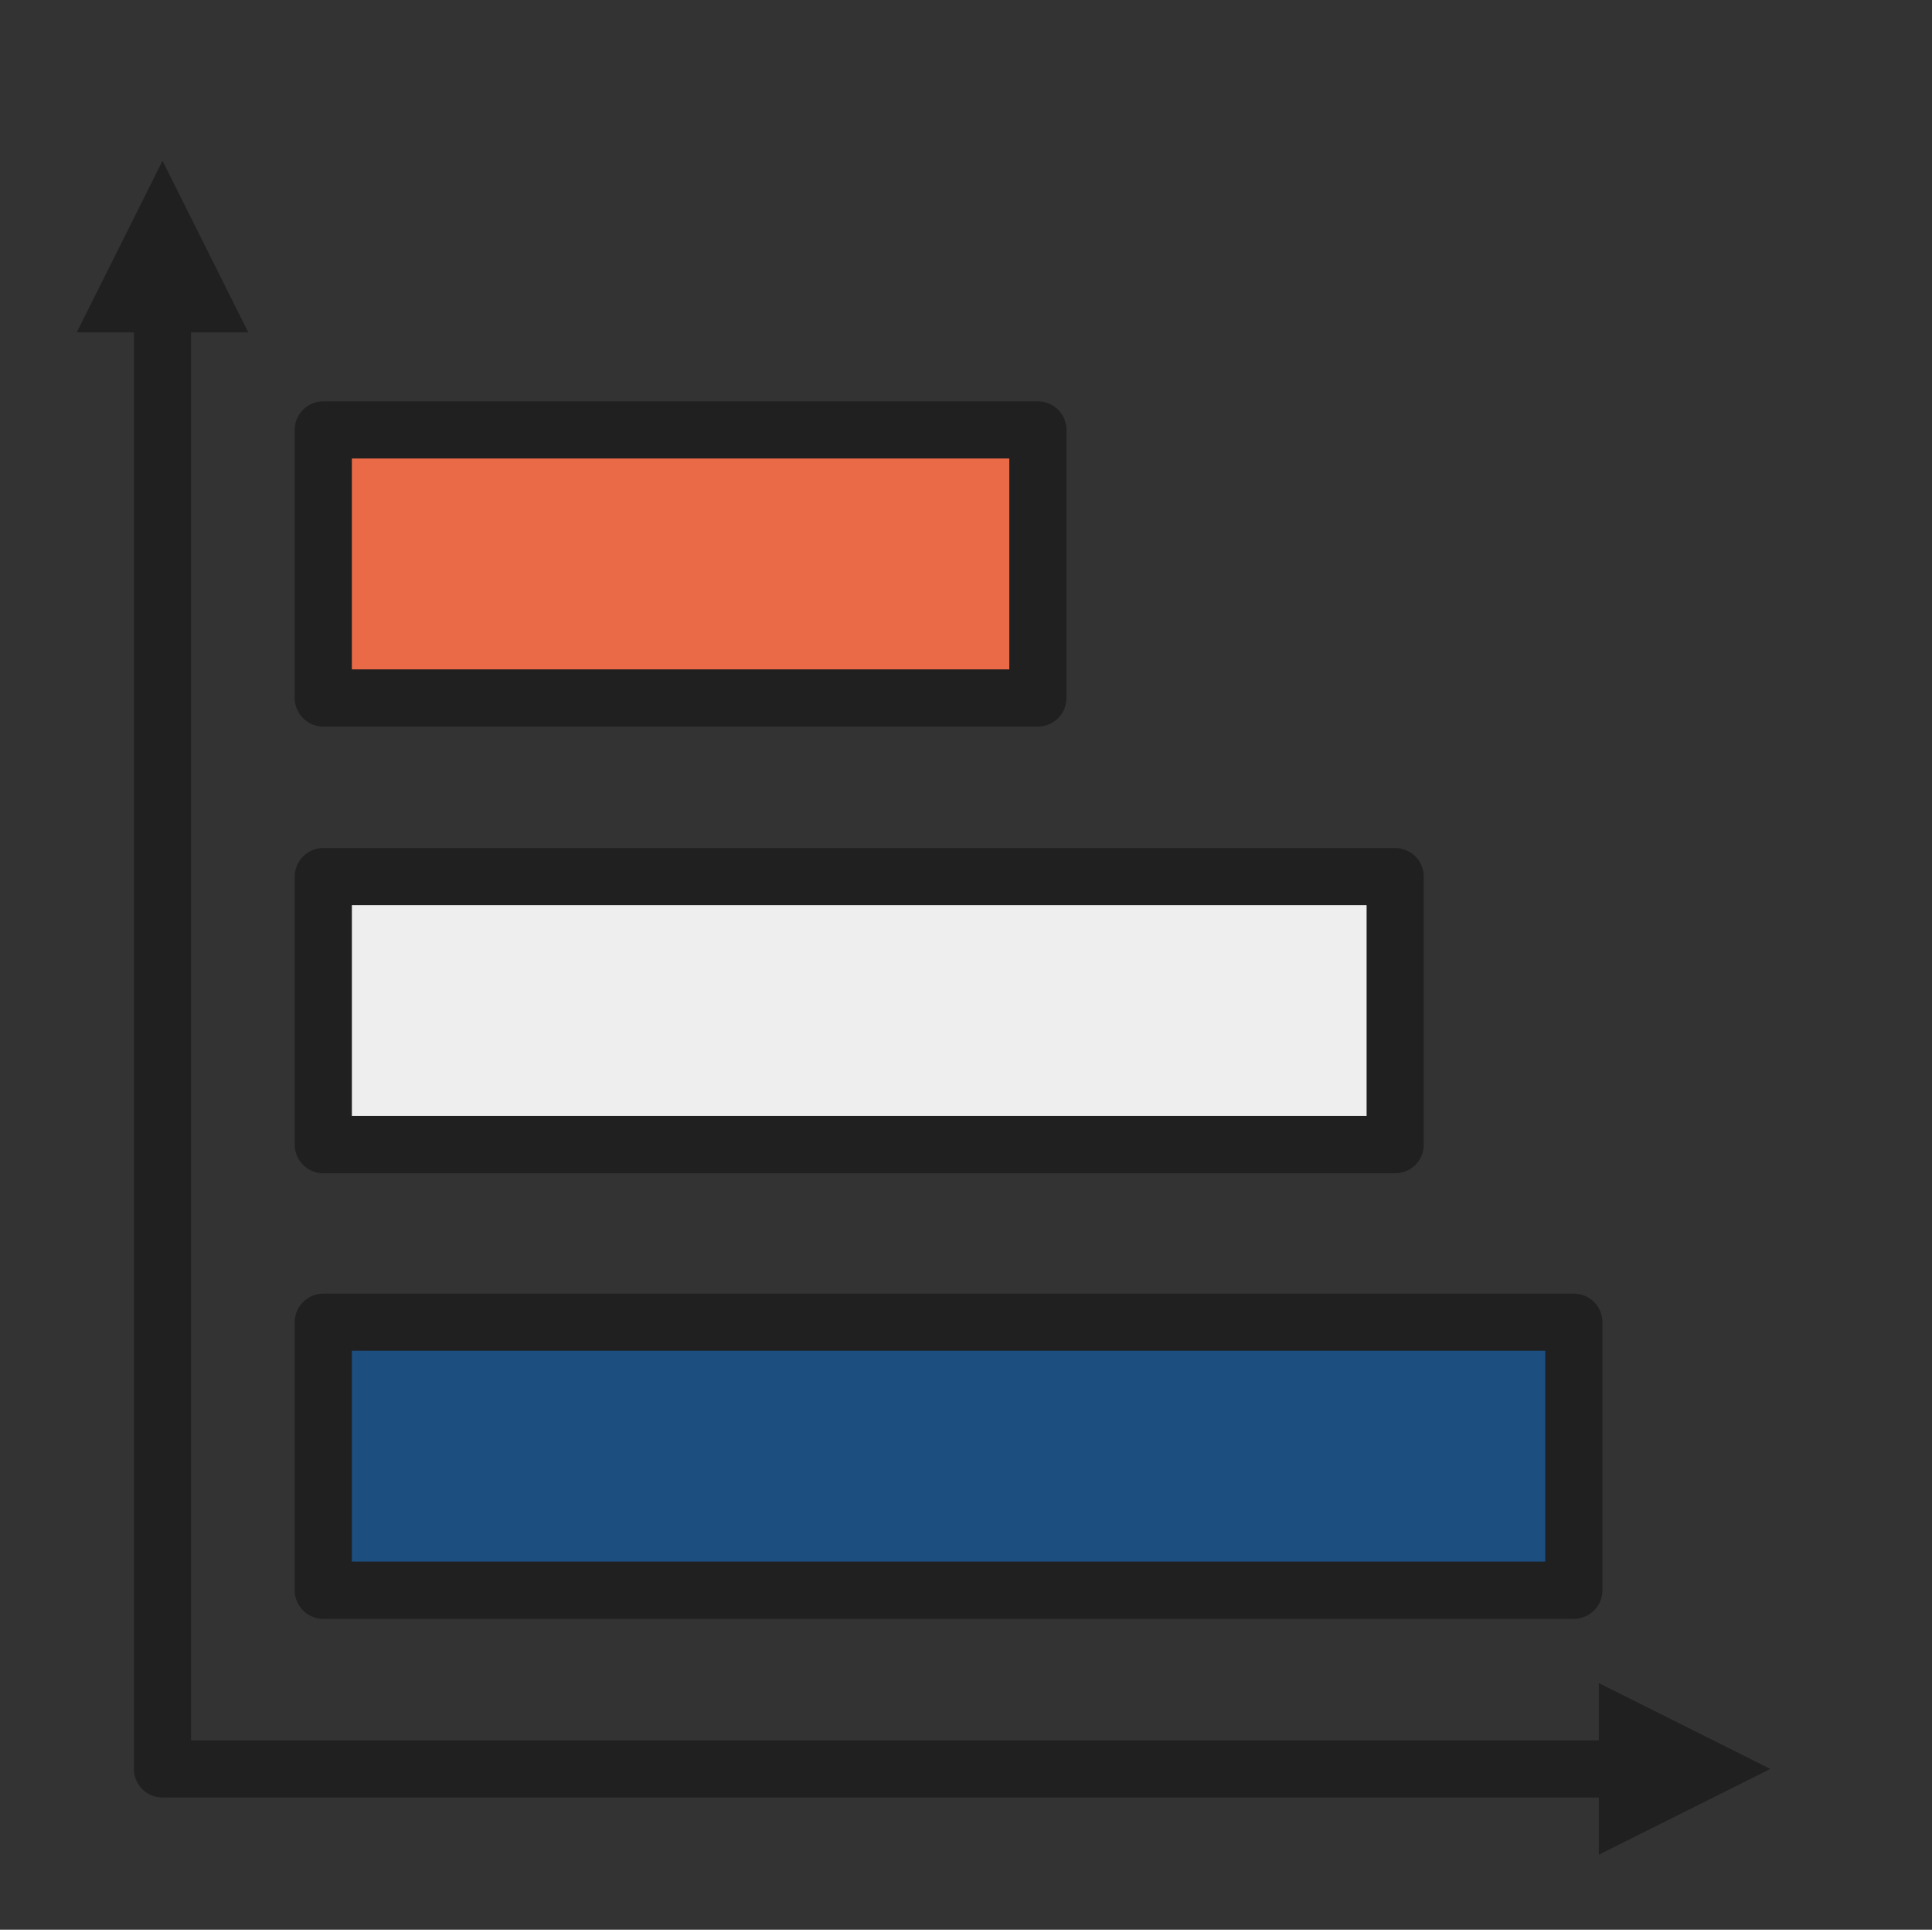 <?xml version="1.0" encoding="UTF-8" standalone="no"?><!DOCTYPE svg PUBLIC "-//W3C//DTD SVG 1.1//EN" "http://www.w3.org/Graphics/SVG/1.1/DTD/svg11.dtd"><svg width="100%" height="100%" viewBox="0 0 2253 2250" version="1.1" xmlns="http://www.w3.org/2000/svg" xmlns:xlink="http://www.w3.org/1999/xlink" xml:space="preserve" xmlns:serif="http://www.serif.com/" style="fill-rule:evenodd;clip-rule:evenodd;stroke-linecap:round;stroke-linejoin:round;stroke-miterlimit:1.5;"><rect x="0" y="0" width="2253" height="2250" fill="#333333" stroke="none"/><rect id="bar_chart_horizontal_sorted" x="1.997" y="0" width="2250" height="2250" style="fill:none;"/><path d="M1835.33,1854.17l-0,-312.5l-1458.33,-0l0,312.5l1458.33,-0Z" style="fill:#1c4e80;stroke:#202020;stroke-width:66.67px;"/><path d="M1210.33,813.788l-0,-312.5l-833.334,-0l0,312.5l833.334,-0Z" style="fill:#ea6a47;stroke:#202020;stroke-width:66.67px;"/><path d="M1627,1334.62l0,-312.5l-1250,-0l0,312.5l1250,-0Z" style="fill:#eee;stroke:#202020;stroke-width:66.67px;"/><g><path d="M289.497,387.5l-100,-200l-100,200l200,-0Z" style="fill:#202020;"/><path d="M1864.5,1962.5l200,100l-200,100l0,-200Z" style="fill:#202020;"/><path d="M189.497,347.5l0,1715l1715,-0" style="fill:none;stroke:#202020;stroke-width:66.67px;"/></g></svg>